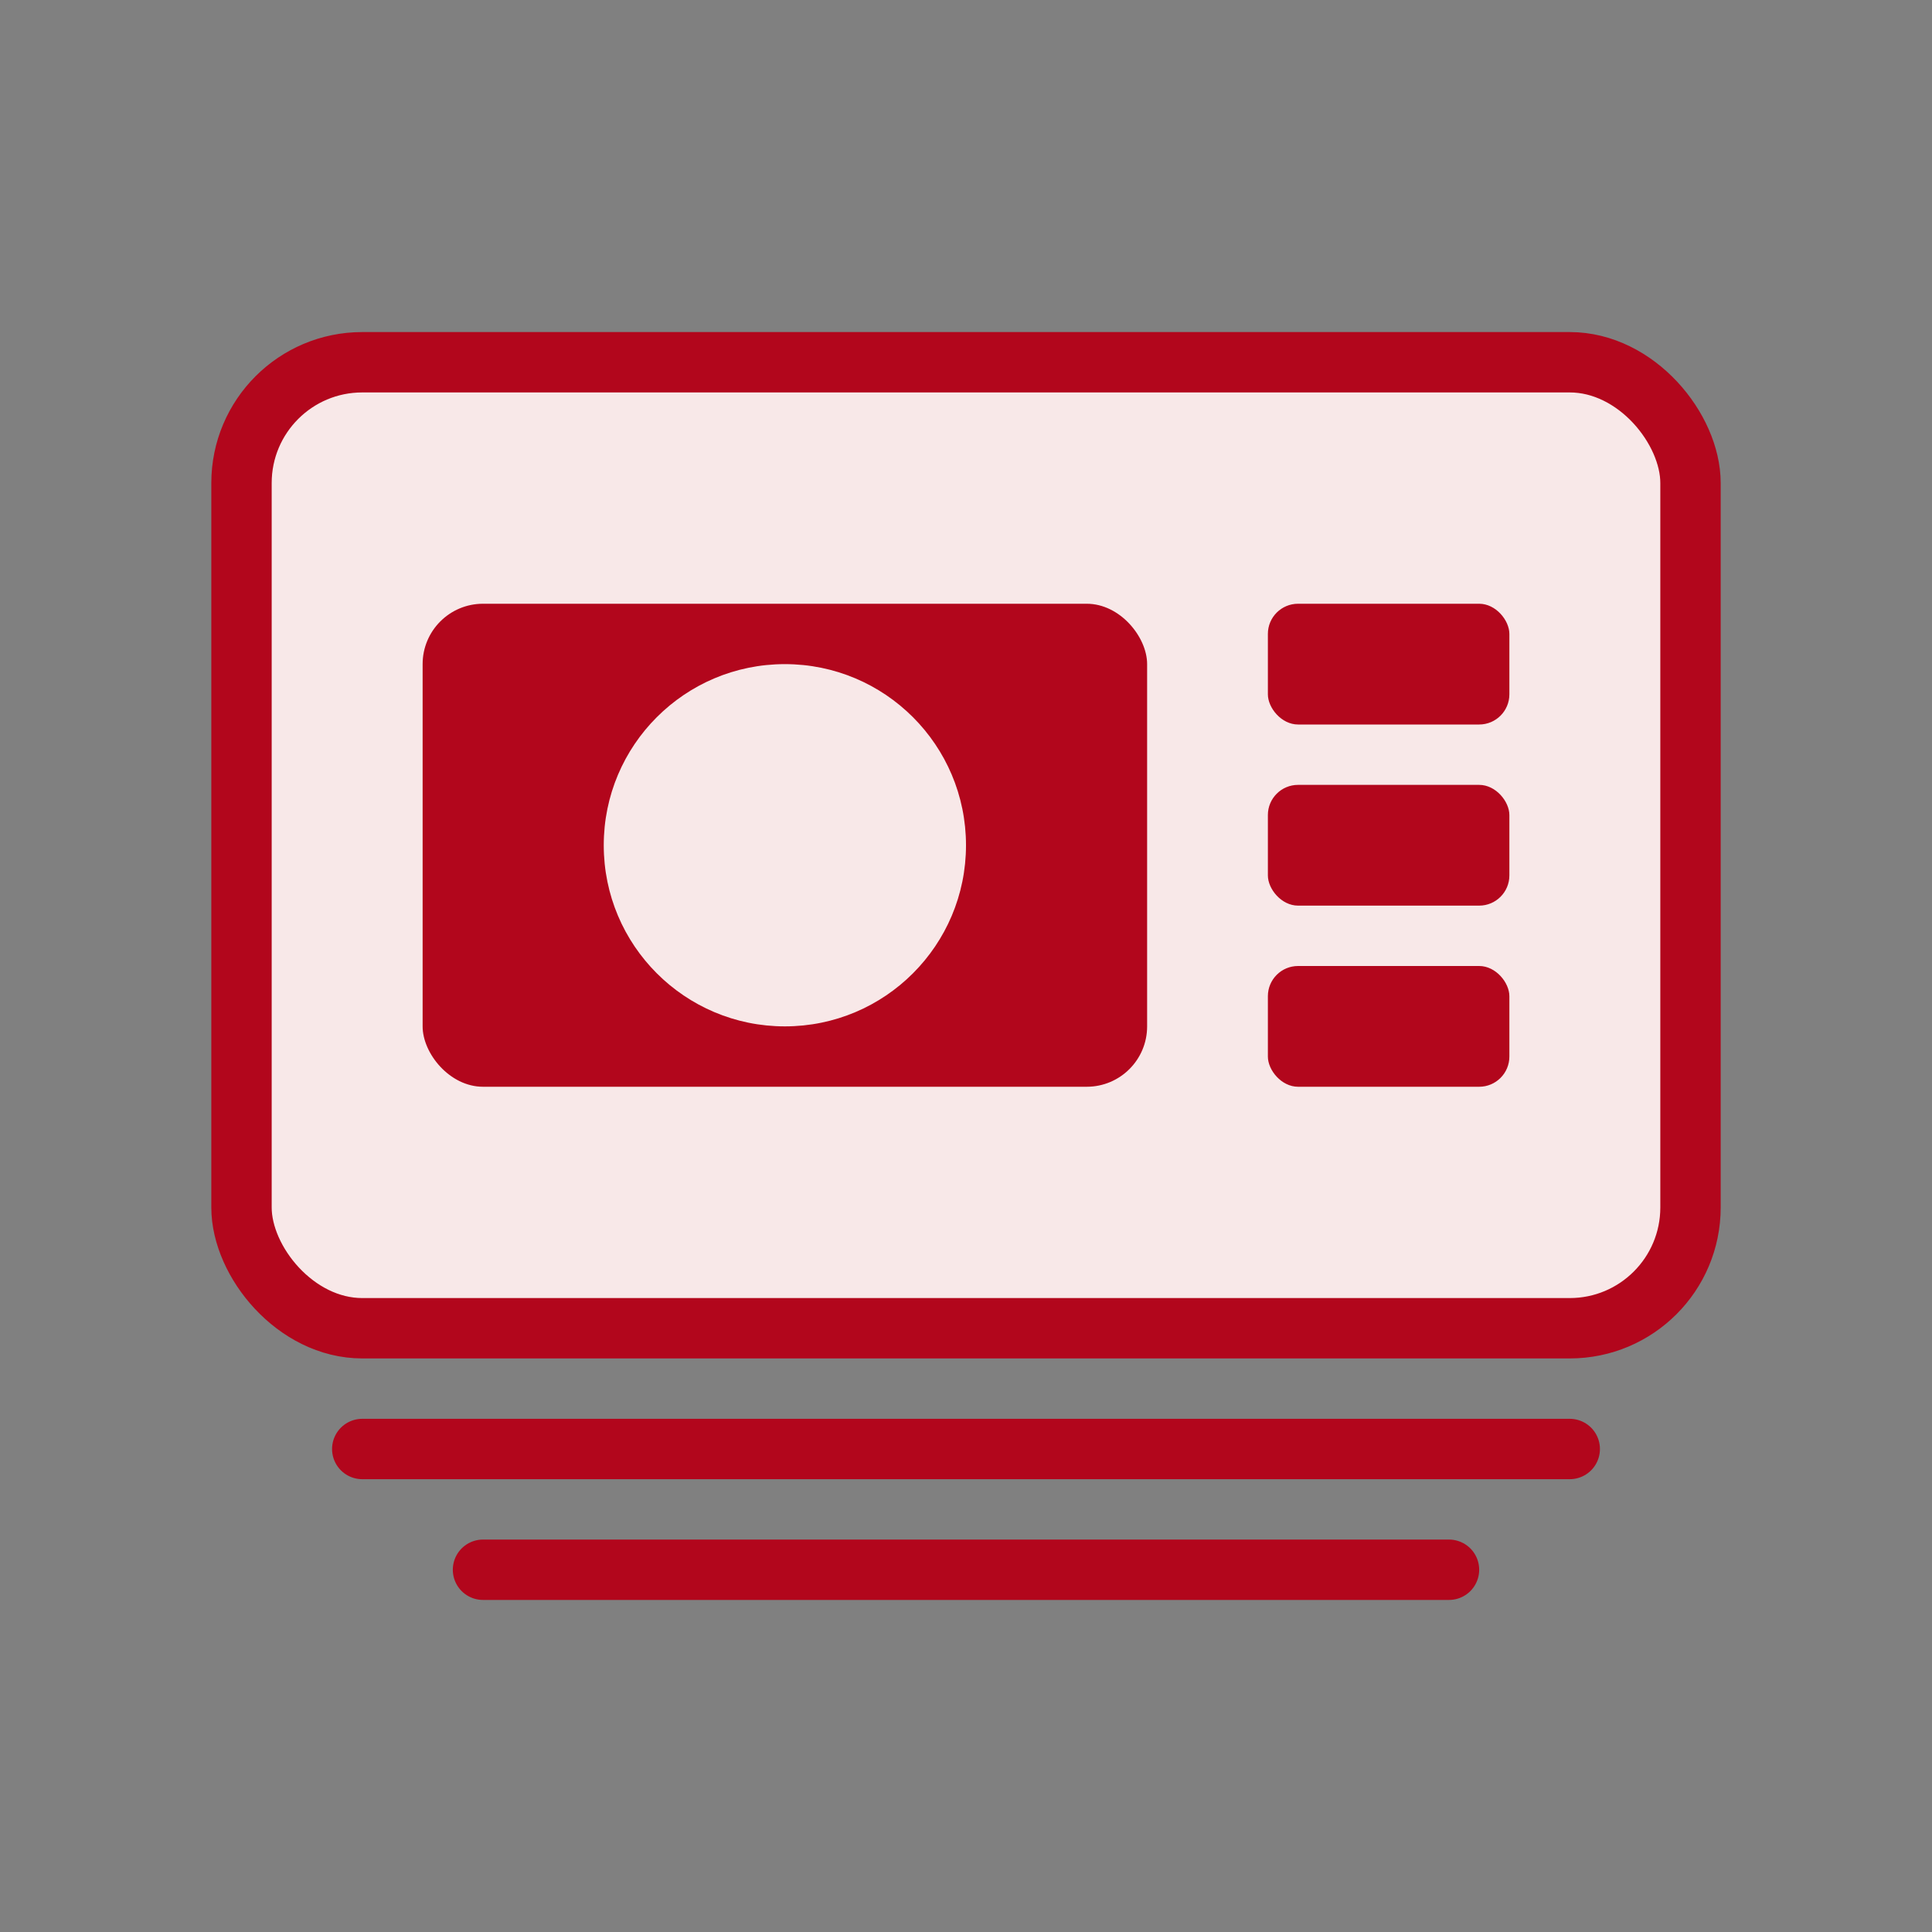 <svg width="64" height="64" viewBox="0 0 64 64" fill="none" xmlns="http://www.w3.org/2000/svg">
  <rect x="0" y="0" width="64" height="64" fill="#808080" stroke="none"/>
  <rect x="8" y="12" width="48" height="32" rx="4" fill="#F8E8E8" stroke="#b2061c" stroke-width="2"/>
  <rect x="14" y="20" width="24" height="16" rx="2" fill="#b2061c"/>
  <circle cx="26" cy="28" r="6" fill="#F8E8E8"/>
  <rect x="42" y="20" width="8" height="4" rx="1" fill="#b2061c"/>
  <rect x="42" y="26" width="8" height="4" rx="1" fill="#b2061c"/>
  <rect x="42" y="32" width="8" height="4" rx="1" fill="#b2061c"/>
  <path d="M12 48H52" stroke="#b2061c" stroke-width="2" stroke-linecap="round"/>
  <path d="M16 52H48" stroke="#b2061c" stroke-width="2" stroke-linecap="round"/>
</svg> 